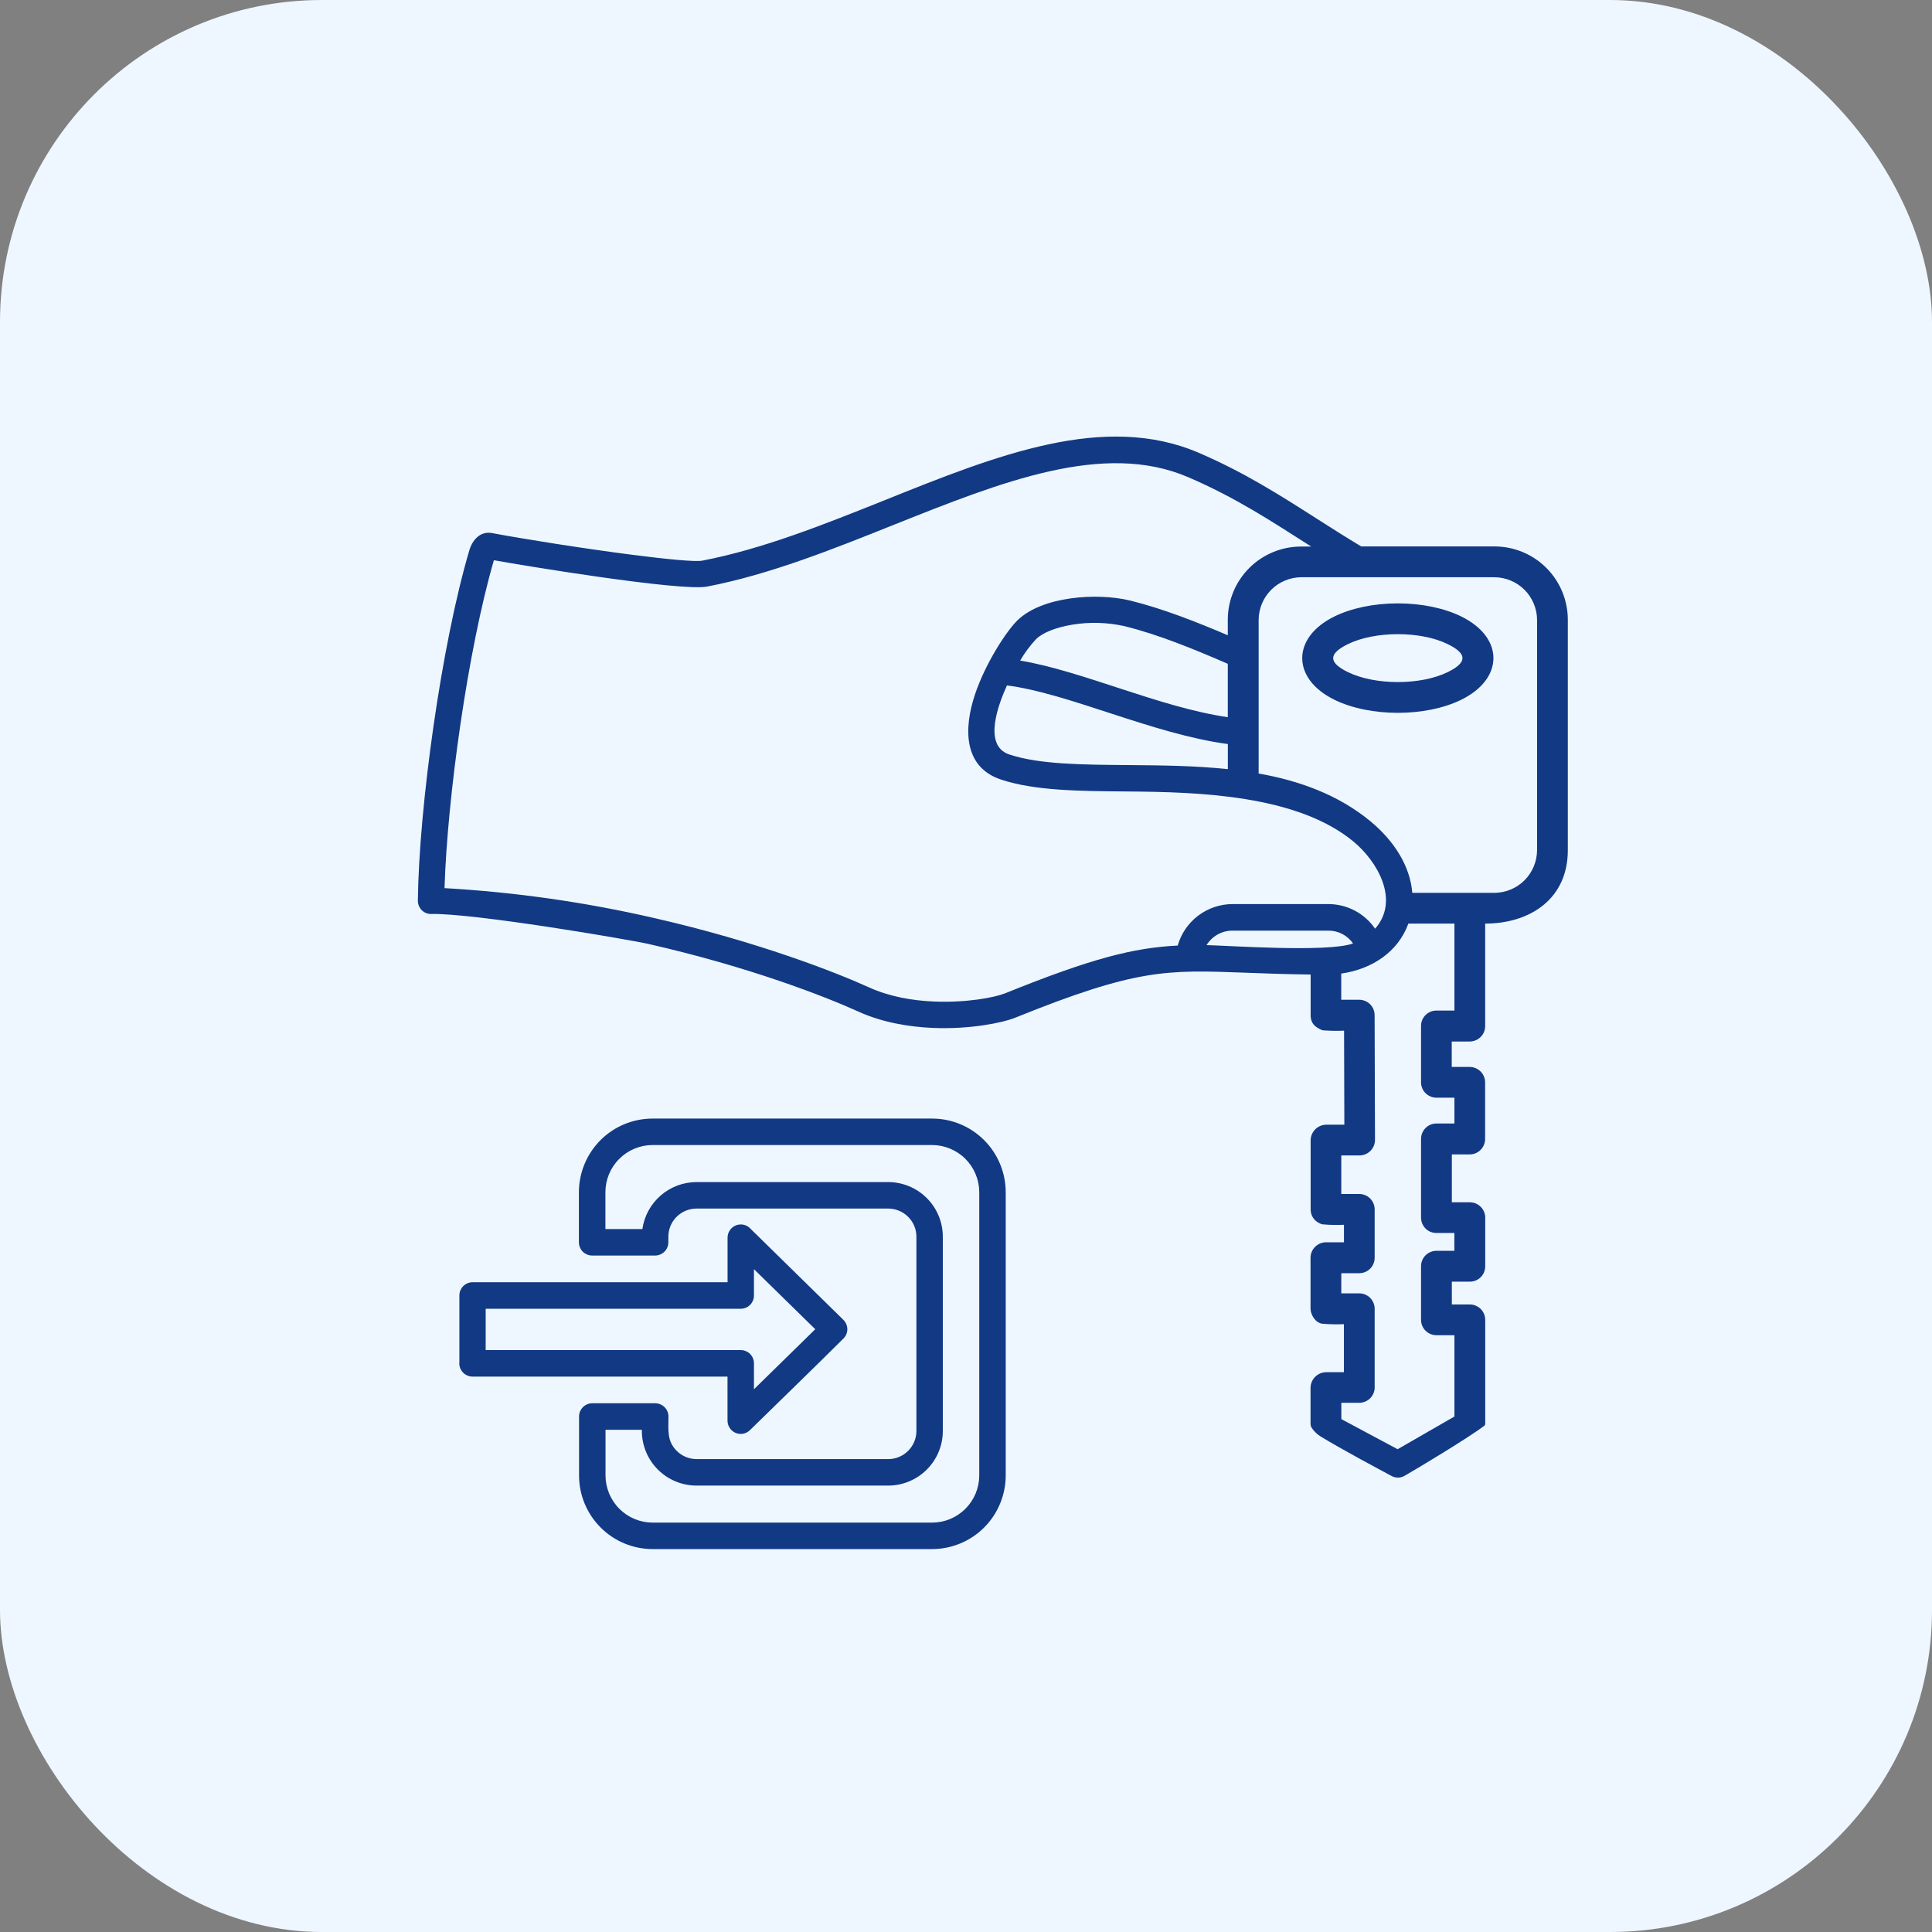 <svg width="36" height="36" viewBox="0 0 36 36" fill="none" xmlns="http://www.w3.org/2000/svg">
<rect x="0" y="0" width="36" height="36" fill="#808080" stroke="none"/>
<rect width="36" height="36" rx="6" fill="#EEF7FF"/>
<path fill-rule="evenodd" clip-rule="evenodd" d="M13.802 25.157C13.835 25.157 13.867 25.163 13.897 25.176C13.927 25.188 13.954 25.206 13.977 25.229C14 25.252 14.018 25.279 14.03 25.309C14.043 25.339 14.049 25.371 14.049 25.404V25.887L15.191 24.768L14.049 23.649V24.14C14.049 24.172 14.043 24.204 14.03 24.235C14.018 24.264 14 24.292 13.977 24.314C13.954 24.337 13.927 24.356 13.897 24.368C13.867 24.38 13.835 24.387 13.802 24.387H9.05V25.157H13.802ZM10.787 23.148V22.213C10.788 21.85 10.933 21.502 11.189 21.245C11.446 20.988 11.794 20.844 12.157 20.843H17.37C17.733 20.843 18.081 20.988 18.338 21.245C18.595 21.502 18.739 21.85 18.74 22.213V27.495C18.739 27.858 18.595 28.206 18.338 28.463C18.081 28.72 17.733 28.864 17.37 28.865H12.159C11.796 28.864 11.448 28.72 11.192 28.463C10.935 28.206 10.79 27.858 10.79 27.495V26.395C10.79 26.363 10.796 26.331 10.808 26.3C10.821 26.271 10.839 26.243 10.862 26.22C10.885 26.197 10.912 26.179 10.942 26.167C10.972 26.154 11.004 26.148 11.036 26.148H12.209C12.274 26.148 12.337 26.174 12.383 26.22C12.43 26.267 12.456 26.329 12.456 26.395C12.456 26.648 12.424 26.848 12.609 27.034C12.707 27.133 12.84 27.188 12.979 27.188H16.553C16.692 27.188 16.824 27.132 16.922 27.034C17.02 26.936 17.076 26.804 17.076 26.665V23.043C17.076 22.904 17.02 22.772 16.922 22.674C16.824 22.576 16.692 22.521 16.553 22.52H12.977C12.838 22.521 12.706 22.576 12.607 22.674C12.509 22.772 12.454 22.904 12.454 23.043V23.148C12.454 23.214 12.428 23.276 12.381 23.323C12.335 23.369 12.272 23.395 12.207 23.395H11.034C11.002 23.395 10.97 23.389 10.94 23.376C10.91 23.364 10.882 23.346 10.859 23.323C10.836 23.3 10.818 23.273 10.806 23.243C10.794 23.213 10.787 23.18 10.787 23.148ZM11.281 26.642H11.96V26.665C11.961 26.935 12.068 27.193 12.259 27.384C12.449 27.574 12.708 27.681 12.977 27.682H16.551C16.821 27.681 17.079 27.574 17.27 27.383C17.46 27.193 17.568 26.934 17.568 26.665V23.043C17.568 22.773 17.46 22.515 17.27 22.325C17.079 22.134 16.821 22.027 16.551 22.026H12.977C12.732 22.027 12.495 22.116 12.31 22.277C12.125 22.438 12.004 22.66 11.97 22.902H11.281V22.213C11.282 21.981 11.374 21.758 11.539 21.594C11.703 21.43 11.925 21.337 12.157 21.336H17.37C17.602 21.337 17.825 21.43 17.989 21.594C18.153 21.758 18.246 21.981 18.247 22.213V27.495C18.246 27.727 18.153 27.95 17.989 28.114C17.825 28.278 17.602 28.371 17.37 28.372H12.159C11.927 28.371 11.705 28.278 11.541 28.114C11.377 27.95 11.284 27.727 11.283 27.495V26.642L11.281 26.642ZM21.945 17.619C22.008 17.397 22.142 17.202 22.326 17.062C22.51 16.923 22.734 16.847 22.965 16.846H24.744C24.917 16.845 25.087 16.886 25.241 16.966C25.394 17.046 25.525 17.163 25.623 17.305C26.089 16.775 25.665 16.05 25.221 15.682C24.165 14.808 22.315 14.758 21.008 14.748C20.11 14.741 19.282 14.735 18.652 14.526C17.942 14.29 17.962 13.559 18.164 12.95C18.36 12.359 18.756 11.756 18.96 11.558C19.416 11.114 20.434 11.038 21.061 11.191C21.67 11.341 22.295 11.589 22.878 11.837V11.549C22.878 11.187 23.022 10.84 23.278 10.584C23.534 10.328 23.882 10.184 24.244 10.184H24.432C23.691 9.712 23.022 9.27 22.141 8.892C20.566 8.214 18.653 8.982 16.66 9.777C15.518 10.234 14.347 10.704 13.176 10.93C12.687 11.024 9.714 10.532 9.203 10.439C8.718 12.106 8.336 14.857 8.283 16.549C9.6 16.624 10.908 16.811 12.193 17.107C14.117 17.547 15.574 18.117 16.192 18.398C16.574 18.572 17.006 18.646 17.408 18.662C18.009 18.687 18.532 18.588 18.734 18.507C20.339 17.858 21.122 17.66 21.946 17.619H21.945ZM25.214 17.579C24.747 17.754 22.819 17.615 22.482 17.611C22.533 17.529 22.604 17.461 22.688 17.413C22.773 17.366 22.868 17.341 22.965 17.341H24.744C24.836 17.339 24.927 17.36 25.009 17.402C25.09 17.444 25.16 17.505 25.213 17.581L25.214 17.579ZM19.009 12.31C19.092 12.166 19.192 12.032 19.305 11.91C19.437 11.781 19.688 11.69 19.979 11.64C20.3 11.587 20.629 11.596 20.947 11.666C21.595 11.825 22.262 12.103 22.878 12.369V13.364C21.6 13.177 20.186 12.507 19.007 12.308L19.009 12.31ZM22.879 13.864V14.332C22.255 14.266 21.619 14.261 21.013 14.256C20.155 14.249 19.363 14.243 18.808 14.059C18.302 13.892 18.615 13.1 18.763 12.772C19.909 12.917 21.481 13.678 22.878 13.864H22.879ZM23.453 14.412V11.548C23.455 11.339 23.539 11.138 23.687 10.99C23.835 10.842 24.036 10.758 24.245 10.756H27.848C28.058 10.758 28.259 10.842 28.407 10.99C28.555 11.138 28.639 11.339 28.641 11.548V15.845C28.639 16.054 28.555 16.255 28.407 16.403C28.259 16.551 28.058 16.635 27.849 16.637H26.316C26.276 16.146 25.989 15.679 25.536 15.303C24.936 14.809 24.214 14.548 23.453 14.413L23.453 14.412ZM26.243 17.21H27.101V18.83H26.766C26.69 18.83 26.617 18.86 26.563 18.914C26.509 18.967 26.479 19.04 26.479 19.116V20.167C26.479 20.243 26.509 20.316 26.563 20.37C26.617 20.423 26.69 20.454 26.766 20.454H27.101V20.935H26.766C26.689 20.935 26.616 20.965 26.563 21.019C26.509 21.073 26.479 21.146 26.479 21.222V22.688C26.479 22.764 26.509 22.837 26.562 22.891C26.616 22.945 26.689 22.975 26.765 22.975H27.1V23.307H26.766C26.69 23.307 26.617 23.337 26.563 23.391C26.509 23.445 26.479 23.518 26.479 23.594V24.593C26.479 24.669 26.509 24.742 26.563 24.796C26.617 24.849 26.69 24.88 26.766 24.88H27.101V26.395L26.043 27.004L24.994 26.443V26.139H25.328C25.404 26.139 25.477 26.109 25.531 26.055C25.585 26.001 25.615 25.928 25.615 25.852V24.387C25.615 24.311 25.584 24.238 25.531 24.184C25.477 24.13 25.404 24.1 25.328 24.1H24.993V23.724H25.328C25.404 23.724 25.477 23.694 25.531 23.64C25.584 23.587 25.615 23.514 25.615 23.437V22.535C25.615 22.459 25.584 22.386 25.531 22.332C25.477 22.279 25.404 22.248 25.328 22.248H24.993V21.53H25.334C25.41 21.529 25.483 21.499 25.536 21.445C25.59 21.391 25.62 21.319 25.621 21.243L25.614 18.916C25.614 18.84 25.584 18.767 25.53 18.713C25.476 18.659 25.403 18.629 25.327 18.629H24.992V18.141C25.562 18.06 26.05 17.74 26.242 17.212L26.243 17.21ZM24.42 18.159C23.942 18.153 23.55 18.138 23.207 18.125C21.734 18.07 21.18 18.049 18.916 18.964C18.673 19.062 18.063 19.182 17.389 19.154C16.93 19.135 16.434 19.05 15.989 18.847C15.387 18.574 13.967 18.017 12.086 17.59C11.731 17.508 8.797 17.008 8.022 17.031C7.958 17.029 7.898 17.001 7.854 16.955C7.81 16.908 7.786 16.847 7.786 16.783C7.808 15.033 8.224 12.017 8.745 10.255C8.805 10.052 8.956 9.893 9.168 9.933C9.746 10.042 10.866 10.22 11.776 10.337C12.421 10.42 12.953 10.472 13.085 10.447C14.211 10.231 15.359 9.771 16.483 9.321C18.57 8.482 20.577 7.68 22.339 8.438C23.181 8.8 23.837 9.218 24.535 9.664C24.796 9.83 25.063 10.001 25.364 10.182H27.848C28.21 10.182 28.558 10.326 28.814 10.582C29.07 10.838 29.214 11.186 29.214 11.548V15.844C29.214 16.749 28.51 17.21 27.674 17.21V19.118C27.674 19.156 27.667 19.194 27.653 19.229C27.638 19.264 27.617 19.295 27.59 19.322C27.563 19.349 27.532 19.37 27.496 19.385C27.461 19.399 27.424 19.407 27.386 19.407H27.051V19.881H27.386C27.462 19.881 27.535 19.912 27.589 19.966C27.642 20.019 27.673 20.092 27.673 20.168V21.224C27.673 21.3 27.642 21.373 27.588 21.427C27.535 21.48 27.462 21.511 27.386 21.511H27.053V22.403H27.388C27.464 22.403 27.537 22.433 27.591 22.487C27.645 22.541 27.675 22.613 27.675 22.689V23.603C27.673 23.677 27.642 23.749 27.589 23.801C27.535 23.853 27.463 23.882 27.388 23.882H27.053V24.307H27.388C27.464 24.307 27.537 24.337 27.591 24.391C27.645 24.445 27.675 24.518 27.675 24.594V26.516C27.677 26.525 27.676 26.534 27.673 26.543C27.671 26.551 27.666 26.559 27.66 26.565C27.367 26.79 26.392 27.374 26.177 27.497C26.141 27.519 26.099 27.532 26.056 27.533C26.013 27.534 25.97 27.524 25.932 27.504C25.723 27.392 24.982 26.997 24.596 26.759C24.53 26.716 24.474 26.659 24.433 26.591C24.424 26.572 24.42 26.551 24.42 26.53V25.856C24.422 25.78 24.453 25.708 24.506 25.655C24.56 25.601 24.632 25.571 24.707 25.569H25.042V24.674C24.907 24.68 24.771 24.677 24.635 24.665C24.514 24.648 24.422 24.504 24.42 24.387V23.436C24.42 23.36 24.451 23.287 24.505 23.233C24.559 23.179 24.632 23.148 24.708 23.148H25.043V22.822C24.908 22.828 24.772 22.826 24.637 22.813C24.588 22.799 24.543 22.773 24.506 22.738C24.479 22.712 24.458 22.68 24.443 22.645C24.429 22.61 24.422 22.573 24.422 22.535V21.244C24.423 21.169 24.454 21.097 24.508 21.043C24.561 20.99 24.633 20.959 24.709 20.957H25.05L25.045 19.205C24.911 19.211 24.777 19.208 24.643 19.198C24.514 19.146 24.422 19.076 24.422 18.918V18.159H24.42ZM26.047 11.243C26.503 11.243 26.922 11.336 27.228 11.487C28.028 11.879 28.028 12.646 27.228 13.039C26.566 13.364 25.527 13.364 24.865 13.039C24.065 12.647 24.065 11.879 24.865 11.487C25.172 11.336 25.59 11.243 26.047 11.243ZM26.976 12.002C27.343 12.182 27.343 12.344 26.976 12.524C26.472 12.771 25.621 12.771 25.117 12.524C24.75 12.344 24.75 12.182 25.117 12.002C25.621 11.755 26.473 11.755 26.976 12.002ZM13.556 25.651H8.805C8.771 25.651 8.737 25.644 8.706 25.63C8.674 25.616 8.646 25.596 8.623 25.57C8.6 25.545 8.582 25.515 8.571 25.483C8.56 25.45 8.556 25.415 8.56 25.381V24.139C8.56 24.106 8.566 24.074 8.578 24.044C8.591 24.015 8.609 23.987 8.632 23.965C8.655 23.942 8.682 23.924 8.712 23.911C8.742 23.899 8.774 23.892 8.806 23.892H13.557V23.063C13.557 23.012 13.572 22.963 13.601 22.922C13.629 22.881 13.67 22.849 13.717 22.831C13.764 22.814 13.815 22.811 13.864 22.823C13.912 22.835 13.956 22.862 13.989 22.9L15.715 24.593C15.738 24.616 15.756 24.643 15.769 24.673C15.782 24.702 15.788 24.734 15.789 24.767C15.789 24.799 15.783 24.831 15.77 24.861C15.758 24.891 15.74 24.918 15.717 24.941C15.14 25.514 14.555 26.081 13.975 26.648C13.941 26.682 13.897 26.705 13.849 26.715C13.801 26.724 13.752 26.719 13.707 26.7C13.663 26.681 13.625 26.65 13.598 26.609C13.571 26.569 13.556 26.522 13.556 26.473L13.556 25.651Z" fill="#123984"/>
</svg>

